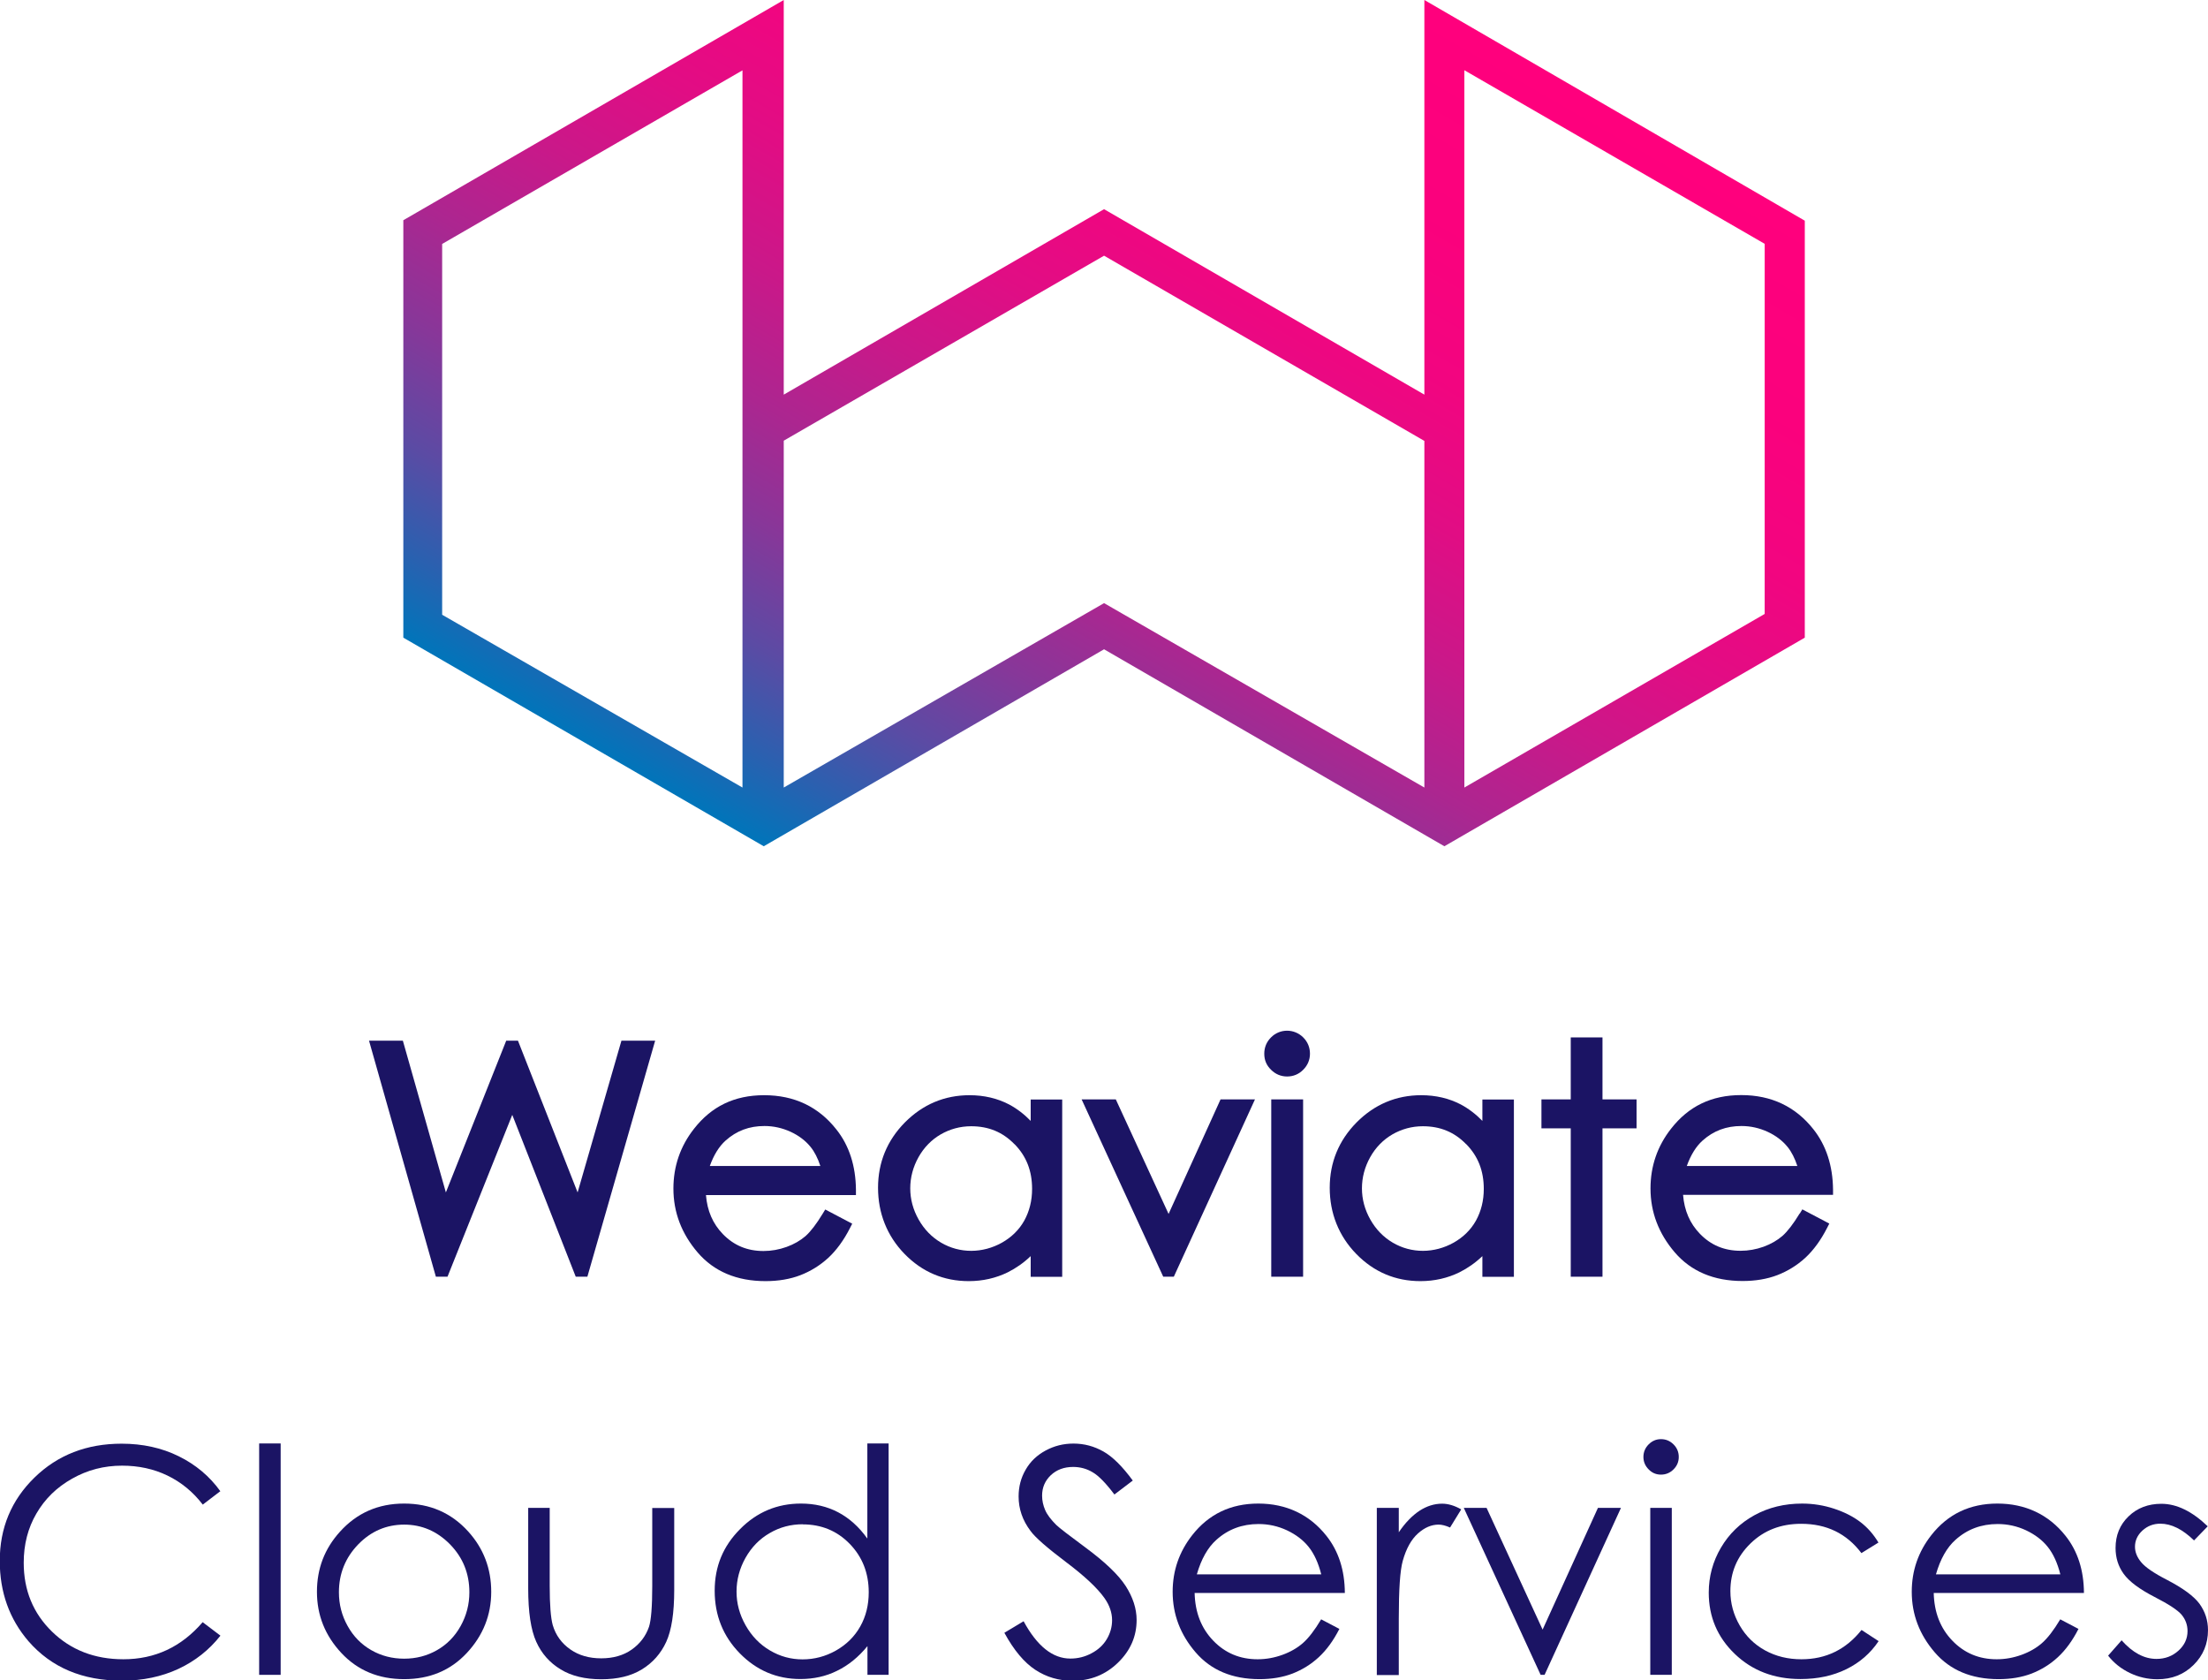<?xml version="1.0" encoding="UTF-8"?><svg id="Layer_2" xmlns="http://www.w3.org/2000/svg" xmlns:xlink="http://www.w3.org/1999/xlink" viewBox="0 0 189.91 144.52"><defs><style>.cls-1{fill:url(#linear-gradient);}.cls-1,.cls-2{stroke-width:0px;}.cls-2{fill:#1b1464;}</style><linearGradient id="linear-gradient" x1="72.09" y1="76.49" x2="117.82" y2="-2.71" gradientUnits="userSpaceOnUse"><stop offset="0" stop-color="#0075ba"/><stop offset=".07" stop-color="#2961b0"/><stop offset=".16" stop-color="#5b4ba4"/><stop offset=".26" stop-color="#873799"/><stop offset=".36" stop-color="#ac2690"/><stop offset=".47" stop-color="#ca1889"/><stop offset=".58" stop-color="#e10d84"/><stop offset=".7" stop-color="#f20580"/><stop offset=".83" stop-color="#fb017d"/><stop offset="1" stop-color="#ff007d"/></linearGradient></defs><g id="Layer_1-2"><path class="cls-1" d="m122.51,0v33.94l-27.55-15.95-27.55,15.95V0l-32.72,18.94v35.9l31,17.94,29.27-16.94,29.27,16.94,31-17.94V18.98L122.51,0ZM38.03,52.87v-31.89l25.83-14.93v61.68l-25.83-14.86Zm84.48,14.86l-27.55-15.86-27.55,15.86v-29.83l27.55-15.91,27.55,15.93v29.81Zm29.27-14.93l-25.83,14.93V6.04l25.83,14.93v31.82Z"/><polygon class="cls-2" points="49.68 102.55 44.55 89.5 43.54 89.5 38.35 102.55 34.65 89.5 31.74 89.5 37.49 109.8 38.49 109.8 44.06 95.88 49.52 109.8 50.52 109.8 56.35 89.5 53.45 89.5 49.68 102.55"/><path class="cls-2" d="m73.62,102.32c-.02-2.05-.58-3.8-1.68-5.18-1.54-1.96-3.63-2.95-6.21-2.95s-4.54.97-6.04,2.89c-1.18,1.5-1.77,3.23-1.77,5.14,0,2.04.7,3.88,2.09,5.5,1.4,1.63,3.36,2.46,5.83,2.46,1.11,0,2.12-.17,3-.51.88-.34,1.69-.84,2.4-1.49.7-.65,1.33-1.51,1.86-2.55l.2-.39-2.32-1.22-.22.36c-.54.89-1.04,1.54-1.48,1.93-.44.38-.99.7-1.63.93-.64.23-1.31.35-1.98.35-1.4,0-2.55-.48-3.5-1.46-.86-.89-1.34-1.99-1.45-3.35h12.9v-.45Zm-12.57-2.04c.34-.95.8-1.69,1.36-2.19.94-.84,2.03-1.25,3.34-1.25.79,0,1.54.17,2.26.5.71.33,1.28.77,1.71,1.3.34.42.62.97.84,1.64h-9.5Z"/><path class="cls-2" d="m88.66,96.41c-.57-.59-1.19-1.06-1.86-1.42-1.01-.53-2.16-.8-3.41-.8-2.15,0-4.02.79-5.56,2.34-1.53,1.55-2.31,3.44-2.31,5.62s.77,4.14,2.28,5.69c1.52,1.56,3.38,2.34,5.52,2.34,1.21,0,2.34-.26,3.36-.76.7-.35,1.36-.81,1.97-1.39v1.78h2.71v-15.25h-2.71v1.85Zm-1.4,1.99c1.02,1.04,1.51,2.3,1.51,3.85,0,1.01-.23,1.92-.67,2.72-.44.79-1.09,1.43-1.92,1.9-1.66.93-3.63.95-5.24,0-.8-.47-1.45-1.14-1.93-1.99-.48-.85-.72-1.75-.72-2.68s.24-1.84.71-2.68c.47-.84,1.12-1.5,1.91-1.96.8-.46,1.68-.7,2.62-.7,1.49,0,2.71.5,3.72,1.54Z"/><polygon class="cls-2" points="100.51 104.4 95.97 94.55 93.03 94.55 100.05 109.8 100.96 109.8 107.94 94.55 104.98 94.55 100.51 104.4"/><rect class="cls-2" x="109.34" y="94.55" width="2.74" height="15.25"/><path class="cls-2" d="m109.32,89.22c-.38.38-.58.85-.58,1.4s.19,1,.58,1.38c.38.38.85.58,1.38.58s1.01-.19,1.39-.58c.38-.38.58-.85.58-1.38s-.19-1.01-.58-1.4c-.76-.76-2-.78-2.77,0Z"/><path class="cls-2" d="m127.51,96.41c-.57-.59-1.19-1.06-1.86-1.42-1.01-.53-2.16-.8-3.41-.8-2.15,0-4.02.79-5.56,2.34-1.53,1.55-2.31,3.44-2.31,5.62s.77,4.14,2.28,5.69c1.52,1.56,3.38,2.34,5.52,2.34,1.21,0,2.34-.26,3.36-.76.7-.35,1.36-.81,1.97-1.39v1.78h2.71v-15.25h-2.71v1.85Zm-1.4,1.99c1.02,1.04,1.51,2.3,1.51,3.85,0,1.01-.23,1.92-.67,2.72-.44.79-1.09,1.43-1.92,1.9-1.66.93-3.63.95-5.24,0-.8-.47-1.45-1.14-1.93-1.99-.48-.85-.72-1.75-.72-2.68s.24-1.84.71-2.68c.47-.84,1.12-1.5,1.91-1.96.8-.46,1.68-.7,2.62-.7,1.49,0,2.71.5,3.72,1.54Z"/><polygon class="cls-2" points="137.83 89.22 135.1 89.22 135.1 94.55 132.58 94.55 132.58 97.04 135.1 97.04 135.1 109.8 137.83 109.8 137.83 97.04 140.76 97.04 140.76 94.55 137.83 94.55 137.83 89.22"/><path class="cls-2" d="m154.79,104.36c-.54.89-1.04,1.54-1.48,1.93-.44.38-.99.7-1.62.93-.64.23-1.31.35-1.98.35-1.4,0-2.55-.48-3.5-1.46-.86-.89-1.34-1.99-1.45-3.35h12.9v-.45c-.02-2.05-.59-3.8-1.68-5.18-1.54-1.96-3.63-2.95-6.21-2.95s-4.54.97-6.04,2.89c-1.18,1.5-1.77,3.23-1.77,5.14,0,2.04.7,3.88,2.09,5.5,1.4,1.63,3.36,2.46,5.83,2.46,1.11,0,2.12-.17,3-.51.88-.34,1.69-.84,2.4-1.49.7-.65,1.33-1.51,1.86-2.55l.2-.39-2.32-1.22-.22.36Zm-9.71-4.08c.34-.95.8-1.69,1.36-2.19h0c.94-.84,2.03-1.25,3.34-1.25.79,0,1.54.17,2.26.5.71.33,1.28.77,1.71,1.3.34.42.62.97.84,1.64h-9.5Z"/><path class="cls-2" d="m18.97,128.23l-1.53,1.17c-.84-1.1-1.86-1.93-3.04-2.5-1.18-.57-2.48-.85-3.9-.85-1.55,0-2.98.37-4.3,1.12-1.32.74-2.34,1.74-3.07,3-.73,1.25-1.09,2.66-1.09,4.23,0,2.37.81,4.34,2.43,5.92,1.62,1.58,3.67,2.38,6.14,2.38,2.72,0,4.99-1.06,6.82-3.19l1.53,1.16c-.97,1.23-2.17,2.18-3.62,2.86-1.45.67-3.06,1.01-4.85,1.01-3.4,0-6.07-1.13-8.04-3.39-1.64-1.91-2.47-4.21-2.47-6.91,0-2.84,1-5.23,2.99-7.17,1.99-1.94,4.49-2.91,7.49-2.91,1.81,0,3.45.36,4.91,1.08,1.46.72,2.66,1.72,3.59,3.02Z"/><path class="cls-2" d="m22.29,124.14h1.85v19.9h-1.85v-19.9Z"/><path class="cls-2" d="m34.77,129.31c2.21,0,4.05.8,5.5,2.4,1.32,1.46,1.98,3.19,1.98,5.19s-.7,3.76-2.1,5.26c-1.4,1.5-3.19,2.25-5.39,2.25s-4-.75-5.4-2.25c-1.4-1.5-2.1-3.25-2.1-5.26s.66-3.71,1.98-5.17c1.45-1.61,3.29-2.42,5.51-2.42Zm0,1.81c-1.54,0-2.86.57-3.96,1.7-1.1,1.14-1.66,2.51-1.66,4.12,0,1.04.25,2.01.75,2.9.5.9,1.18,1.59,2.04,2.08.86.49,1.8.73,2.82.73s1.96-.24,2.82-.73c.86-.49,1.54-1.18,2.04-2.08.5-.9.75-1.86.75-2.9,0-1.61-.55-2.98-1.66-4.12-1.11-1.13-2.43-1.7-3.95-1.7Z"/><path class="cls-2" d="m45.43,129.68h1.85v6.7c0,1.64.09,2.76.26,3.38.26.88.77,1.57,1.51,2.09s1.63.77,2.66.77,1.91-.25,2.62-.75,1.21-1.15,1.49-1.96c.18-.55.28-1.73.28-3.52v-6.7h1.89v7.05c0,1.98-.23,3.47-.69,4.47s-1.16,1.79-2.09,2.36-2.09.85-3.49.85-2.57-.28-3.5-.85c-.94-.57-1.64-1.36-2.1-2.38-.46-1.02-.69-2.54-.69-4.59v-6.91Z"/><path class="cls-2" d="m76.43,124.14v19.9h-1.82v-2.47c-.77.94-1.64,1.65-2.61,2.12-.96.48-2.02.71-3.16.71-2.03,0-3.77-.74-5.21-2.21-1.44-1.47-2.16-3.27-2.16-5.38s.73-3.84,2.18-5.3c1.45-1.47,3.2-2.2,5.24-2.2,1.18,0,2.25.25,3.2.75.95.5,1.79,1.25,2.51,2.26v-8.18h1.82Zm-7.38,6.95c-1.03,0-1.98.25-2.85.76-.87.5-1.56,1.21-2.08,2.13-.51.91-.77,1.88-.77,2.9s.26,1.98.78,2.9c.52.92,1.21,1.64,2.09,2.16s1.81.77,2.81.77,1.97-.25,2.87-.76,1.6-1.2,2.09-2.07c.49-.87.73-1.85.73-2.94,0-1.66-.55-3.05-1.64-4.17-1.09-1.12-2.44-1.67-4.04-1.67Z"/><path class="cls-2" d="m86.39,140.42l1.65-.99c1.16,2.14,2.5,3.21,4.02,3.21.65,0,1.26-.15,1.83-.46.57-.3,1.01-.71,1.31-1.22.3-.51.45-1.05.45-1.62,0-.65-.22-1.29-.66-1.91-.61-.86-1.72-1.9-3.33-3.11-1.62-1.22-2.63-2.11-3.02-2.65-.69-.91-1.03-1.9-1.03-2.97,0-.84.2-1.61.61-2.31.4-.7.97-1.24,1.71-1.64s1.53-.6,2.4-.6c.92,0,1.77.23,2.57.68.8.45,1.64,1.29,2.53,2.5l-1.58,1.2c-.73-.97-1.35-1.61-1.87-1.91-.51-.31-1.08-.46-1.68-.46-.78,0-1.42.24-1.92.71-.5.48-.75,1.06-.75,1.76,0,.42.09.83.26,1.23s.5.83.96,1.29c.26.25,1.09.89,2.51,1.94,1.68,1.24,2.83,2.34,3.46,3.31.62.97.94,1.94.94,2.92,0,1.41-.53,2.63-1.6,3.67-1.07,1.04-2.37,1.56-3.9,1.56-1.18,0-2.25-.31-3.21-.94-.96-.63-1.84-1.68-2.65-3.16Z"/><path class="cls-2" d="m113.64,139.27l1.56.82c-.51,1-1.1,1.81-1.77,2.43-.67.62-1.42,1.08-2.26,1.41-.84.32-1.78.48-2.84.48-2.34,0-4.17-.77-5.49-2.3-1.32-1.53-1.98-3.27-1.98-5.21,0-1.82.56-3.44,1.68-4.87,1.42-1.81,3.31-2.72,5.69-2.72s4.4.93,5.86,2.78c1.04,1.31,1.57,2.95,1.58,4.91h-12.92c.04,1.67.57,3.03,1.6,4.1s2.3,1.6,3.82,1.6c.73,0,1.44-.13,2.13-.38.69-.25,1.28-.59,1.76-1.01.48-.42,1.01-1.1,1.57-2.04Zm0-3.87c-.25-.99-.61-1.77-1.08-2.36s-1.09-1.06-1.87-1.43c-.77-.36-1.59-.54-2.44-.54-1.41,0-2.62.45-3.63,1.36-.74.66-1.3,1.65-1.68,2.97h10.7Z"/><path class="cls-2" d="m118.42,129.68h1.89v2.1c.56-.83,1.16-1.44,1.78-1.85.63-.41,1.28-.61,1.95-.61.51,0,1.06.16,1.64.49l-.96,1.56c-.39-.17-.71-.25-.98-.25-.62,0-1.21.25-1.78.76-.57.51-1.01,1.29-1.31,2.36-.23.82-.34,2.47-.34,4.96v4.86h-1.89v-14.36Z"/><path class="cls-2" d="m125.89,129.68h1.97l4.82,10.47,4.76-10.47h1.98l-6.57,14.36h-.34l-6.61-14.36Z"/><path class="cls-2" d="m142.86,123.77c.42,0,.78.15,1.08.45s.45.66.45,1.08-.15.77-.45,1.07c-.3.3-.66.45-1.08.45s-.77-.15-1.06-.45c-.3-.3-.45-.66-.45-1.07s.15-.78.45-1.08.65-.45,1.06-.45Zm-.92,5.91h1.85v14.36h-1.85v-14.36Z"/><path class="cls-2" d="m161.57,132.66l-1.47.91c-1.27-1.68-2.99-2.52-5.18-2.52-1.75,0-3.2.56-4.36,1.69-1.16,1.13-1.73,2.49-1.73,4.1,0,1.05.27,2.03.8,2.95s1.26,1.64,2.19,2.15c.93.51,1.97.76,3.12.76,2.11,0,3.83-.84,5.17-2.52l1.47.96c-.69,1.03-1.61,1.84-2.77,2.41s-2.47.85-3.95.85c-2.27,0-4.15-.72-5.65-2.16-1.5-1.44-2.24-3.2-2.24-5.27,0-1.39.35-2.68,1.05-3.87.7-1.19,1.66-2.12,2.88-2.79,1.22-.67,2.59-1,4.1-1,.95,0,1.87.15,2.75.44.88.29,1.63.67,2.25,1.14s1.14,1.06,1.57,1.78Z"/><path class="cls-2" d="m177.21,139.27l1.56.82c-.51,1-1.1,1.81-1.77,2.43-.67.62-1.42,1.08-2.26,1.41-.84.32-1.78.48-2.84.48-2.34,0-4.17-.77-5.49-2.3-1.32-1.53-1.98-3.27-1.98-5.21,0-1.82.56-3.44,1.68-4.87,1.42-1.81,3.31-2.72,5.69-2.72s4.4.93,5.86,2.78c1.04,1.31,1.57,2.95,1.58,4.91h-12.92c.04,1.67.57,3.03,1.6,4.1s2.3,1.6,3.82,1.6c.73,0,1.44-.13,2.13-.38.69-.25,1.28-.59,1.76-1.01.48-.42,1.01-1.1,1.57-2.04Zm0-3.87c-.25-.99-.61-1.77-1.08-2.36s-1.09-1.06-1.87-1.43c-.77-.36-1.59-.54-2.44-.54-1.41,0-2.62.45-3.63,1.36-.74.66-1.3,1.65-1.68,2.97h10.7Z"/><path class="cls-2" d="m189.9,131.25l-1.19,1.23c-.99-.96-1.95-1.44-2.9-1.44-.6,0-1.11.2-1.54.59-.43.4-.64.86-.64,1.39,0,.47.18.91.53,1.33.35.43,1.09.94,2.22,1.52,1.37.71,2.31,1.4,2.8,2.06.48.67.73,1.42.73,2.26,0,1.18-.41,2.18-1.24,3-.83.82-1.86,1.23-3.11,1.23-.83,0-1.62-.18-2.37-.54-.75-.36-1.38-.86-1.87-1.49l1.16-1.32c.94,1.06,1.94,1.6,3,1.6.74,0,1.37-.24,1.89-.71s.78-1.03.78-1.68c0-.53-.17-1-.51-1.41-.34-.4-1.12-.91-2.33-1.53-1.3-.67-2.18-1.33-2.65-1.98s-.7-1.39-.7-2.23c0-1.09.37-2,1.12-2.72.74-.72,1.69-1.08,2.82-1.08,1.32,0,2.65.65,3.99,1.94Z"/></g></svg>